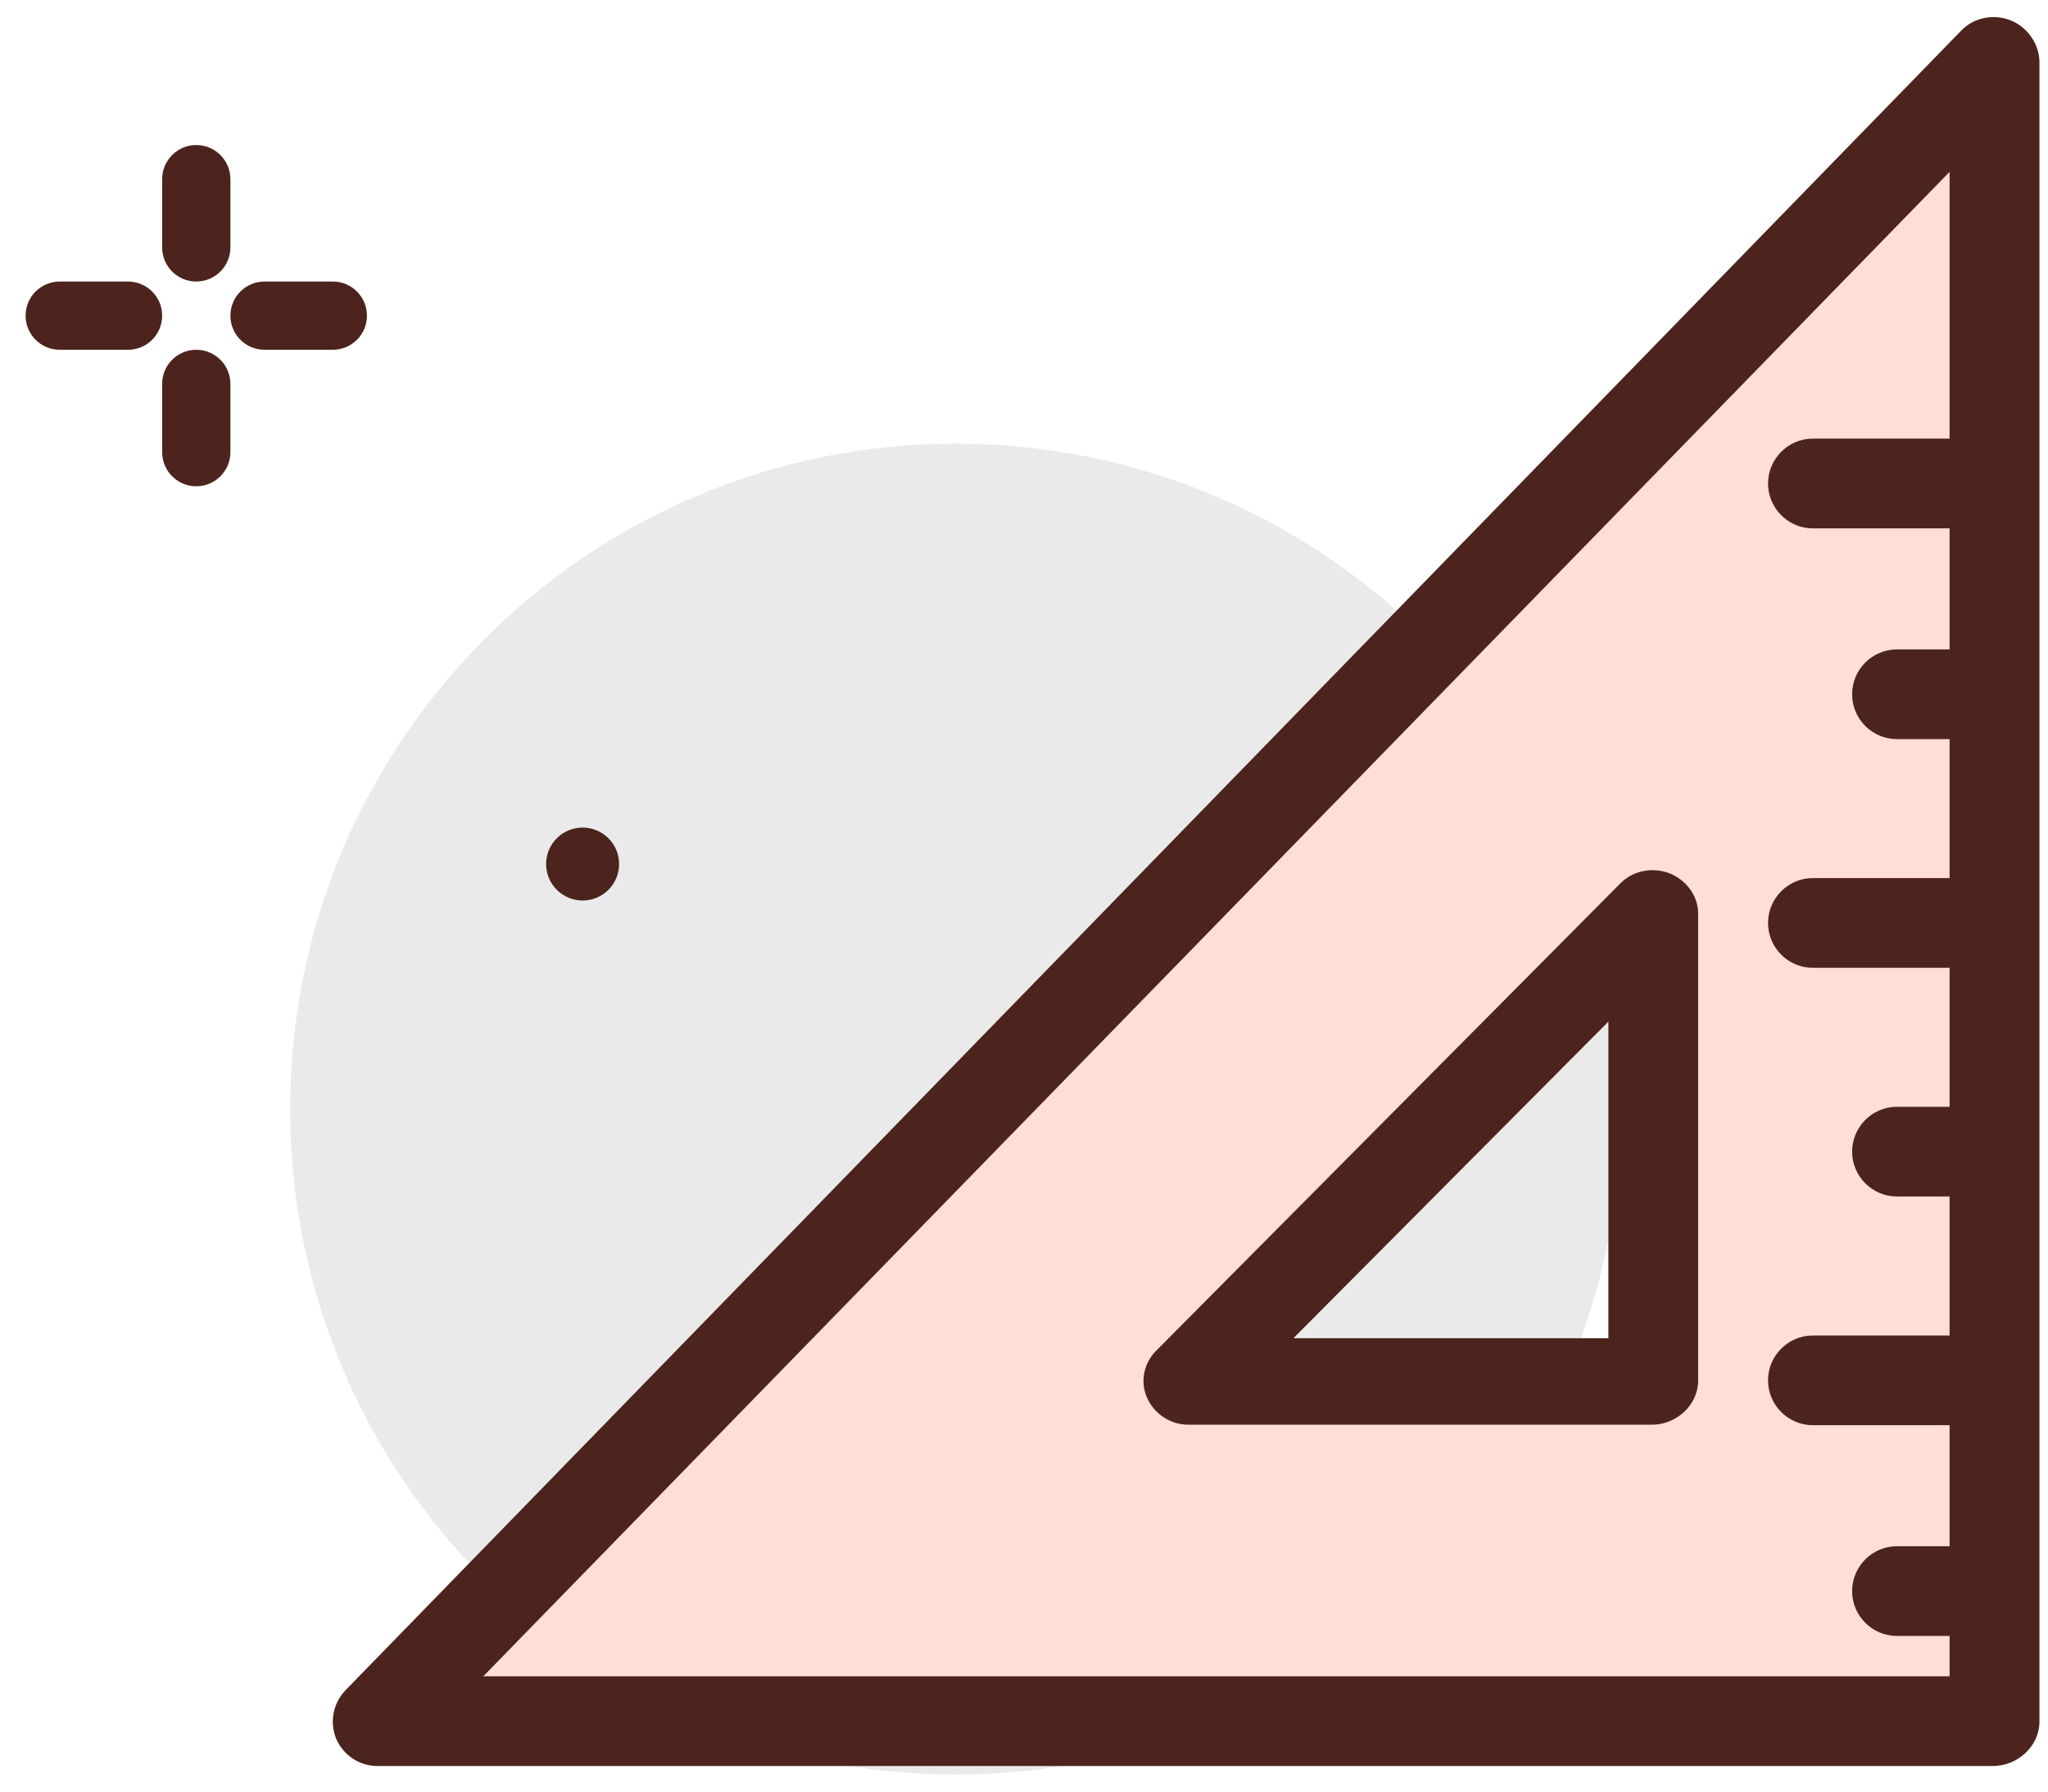 <svg width="40" height="35" viewBox="0 0 40 35" fill="none" xmlns="http://www.w3.org/2000/svg">
<path d="M18.666 34.667C25.846 34.667 31.666 28.846 31.666 21.667C31.666 14.487 25.846 8.667 18.666 8.667C11.487 8.667 5.667 14.487 5.667 21.667C5.667 28.846 11.487 34.667 18.666 34.667Z" fill="#EAEAEA"/>
<path d="M3.833 5.5C3.465 5.5 3.167 5.201 3.167 4.833V3.5C3.167 3.132 3.465 2.833 3.833 2.833C4.201 2.833 4.5 3.132 4.5 3.5V4.833C4.5 5.201 4.201 5.5 3.833 5.5Z" fill="#4C241D"/>
<path d="M3.833 9.5C3.465 9.5 3.167 9.201 3.167 8.833V7.5C3.167 7.132 3.465 6.833 3.833 6.833C4.201 6.833 4.5 7.132 4.5 7.5V8.833C4.5 9.201 4.201 9.5 3.833 9.5Z" fill="#4C241D"/>
<path d="M2.5 6.833H1.167C0.798 6.833 0.5 6.535 0.5 6.167C0.5 5.798 0.798 5.5 1.167 5.5H2.5C2.868 5.5 3.167 5.798 3.167 6.167C3.167 6.535 2.868 6.833 2.5 6.833Z" fill="#4C241D"/>
<path d="M6.5 6.833H5.167C4.798 6.833 4.5 6.535 4.5 6.167C4.5 5.798 4.798 5.5 5.167 5.5H6.5C6.868 5.5 7.167 5.798 7.167 6.167C7.167 6.535 6.868 6.833 6.5 6.833Z" fill="#4C241D"/>
<path d="M39 31.086V33.667H7.333L39 1.167V9.419V13.519V17.996V22.509V26.977V31.086ZM32.083 27.056V17.575L23.027 27.056H32.083Z" fill="#FFDED5"/>
<path d="M39.266 0.396C38.934 0.265 38.549 0.343 38.305 0.598L6.748 33.02C6.504 33.274 6.434 33.642 6.565 33.966C6.705 34.29 7.019 34.5 7.369 34.5H38.925C39.405 34.5 39.833 34.114 39.833 33.633V1.202C39.825 0.852 39.597 0.527 39.266 0.396ZM38.078 8.569H35.405C34.925 8.569 34.532 8.964 34.532 9.445C34.532 9.927 34.925 10.322 35.405 10.322H38.078V12.687H37.047C36.567 12.687 36.174 13.081 36.174 13.563C36.174 14.045 36.567 14.439 37.047 14.439H38.078V17.154H35.405C34.925 17.154 34.532 17.549 34.532 18.031C34.532 18.512 34.925 18.907 35.405 18.907H38.078V21.622H37.047C36.567 21.622 36.174 22.017 36.174 22.498C36.174 22.98 36.567 23.374 37.047 23.374H38.078V26.09H35.405C34.925 26.09 34.532 26.484 34.532 26.966C34.532 27.448 34.925 27.842 35.405 27.842H38.078V30.207H37.047C36.567 30.207 36.174 30.602 36.174 31.084C36.174 31.565 36.567 31.959 37.047 31.959H38.078V32.748H9.439L38.078 3.357V8.569Z" fill="#4C241D"/>
<path d="M22.405 27.309C22.545 27.622 22.861 27.833 23.211 27.833H32.264C32.746 27.833 33.167 27.445 33.167 26.971V17.846C33.167 17.5 32.93 17.187 32.606 17.06C32.273 16.933 31.887 17.009 31.642 17.263L22.58 26.389C22.335 26.634 22.265 27.005 22.405 27.309ZM31.414 19.958V26.143H25.262L31.414 19.958Z" fill="#4C241D"/>
<path d="M11.379 17.592C11.773 17.592 12.092 17.273 12.092 16.879C12.092 16.486 11.773 16.167 11.379 16.167C10.986 16.167 10.666 16.486 10.666 16.879C10.666 17.273 10.986 17.592 11.379 17.592Z" fill="#4C241D"/>
</svg>
